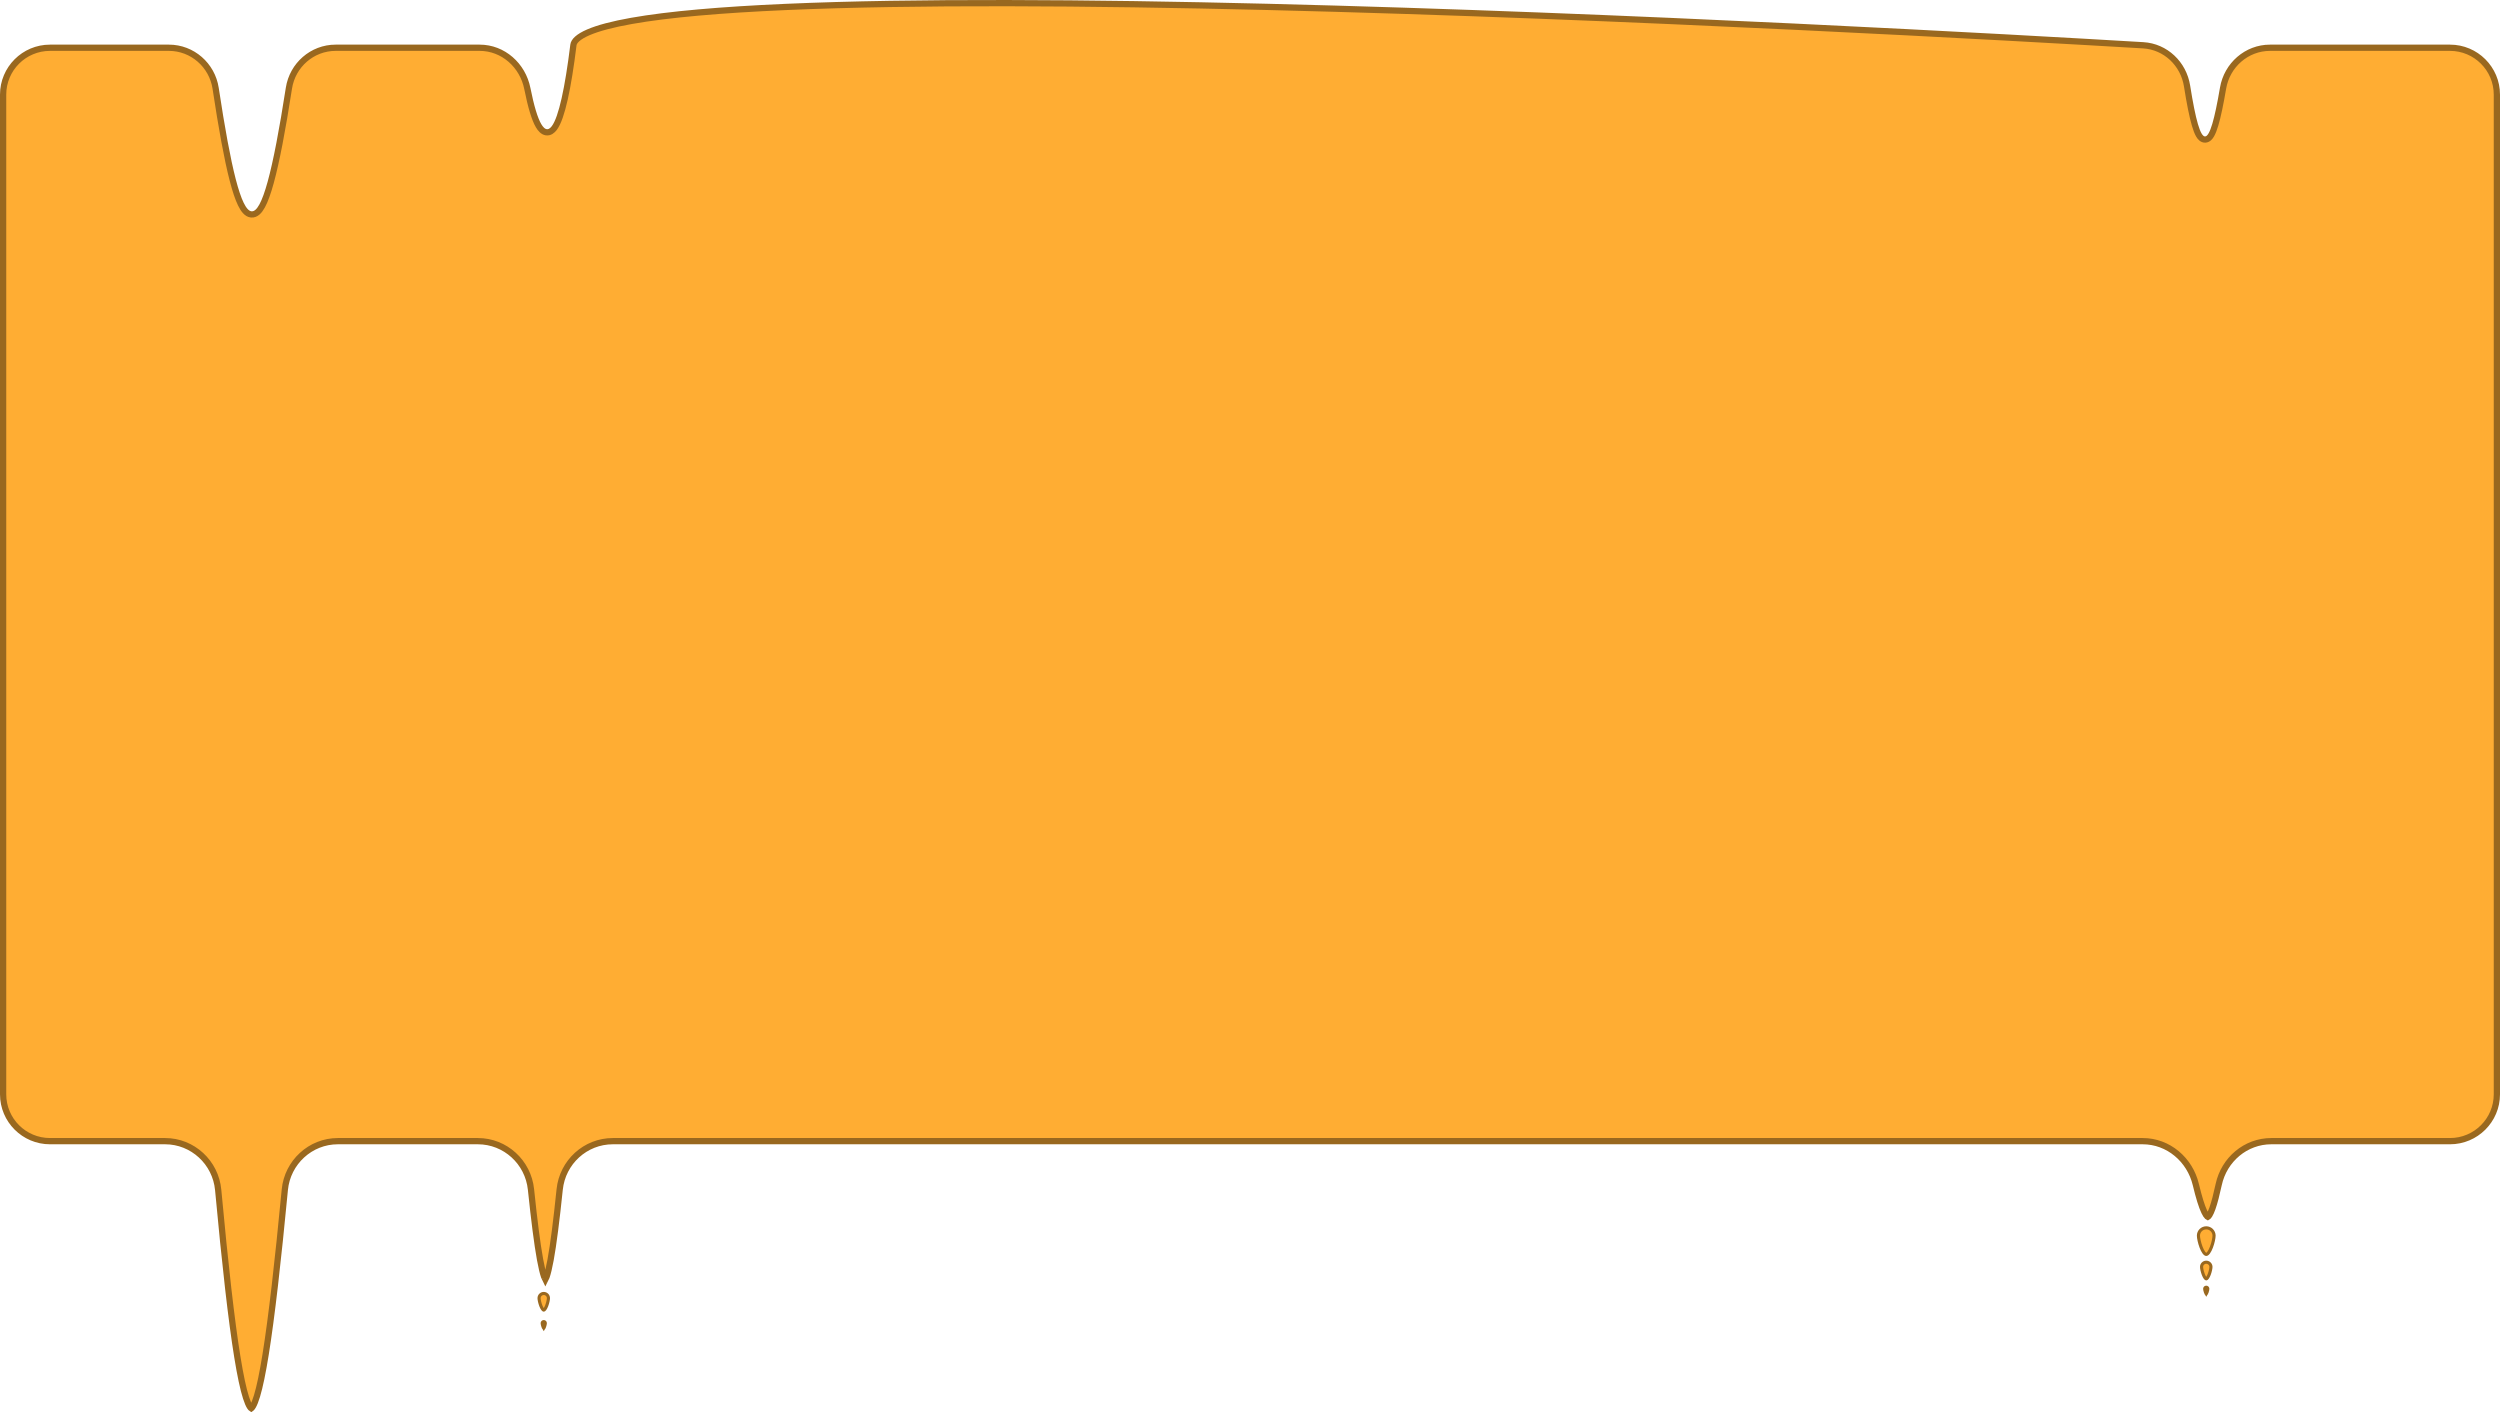 <svg width="800" height="452" viewBox="0 0 800 452" fill="none" xmlns="http://www.w3.org/2000/svg">
<path d="M1 30.283C1 21.999 7.716 15.283 16 15.283H54.063C61.545 15.283 67.884 20.845 69.008 28.266C70.947 41.08 72.739 50.91 74.471 57.593C75.336 60.927 76.198 63.529 77.079 65.338C77.519 66.241 77.986 66.994 78.495 67.547C79 68.097 79.625 68.534 80.378 68.613C81.156 68.696 81.842 68.374 82.402 67.884C82.95 67.404 83.441 66.712 83.897 65.875C84.811 64.196 85.709 61.69 86.615 58.396C88.432 51.789 90.348 41.763 92.452 28.212C93.602 20.812 99.929 15.283 107.396 15.283H153.504C160.995 15.283 167.268 20.886 168.749 28.325C169.913 34.168 171.104 38.109 172.348 40.231C172.947 41.253 173.718 42.136 174.75 42.312C175.884 42.506 176.769 41.783 177.385 40.96C178.022 40.107 178.599 38.863 179.134 37.331C179.675 35.782 180.196 33.872 180.698 31.638C181.701 27.17 182.639 21.345 183.493 14.405C183.566 13.812 183.912 13.159 184.699 12.454C185.49 11.746 186.667 11.038 188.26 10.349C191.443 8.972 196.085 7.753 202.046 6.692C213.955 4.575 230.903 3.129 251.443 2.226C292.51 0.419 347.785 0.781 405.473 2.201C520.842 5.042 645.779 12.11 685.821 14.487C692.978 14.912 698.73 20.388 699.859 27.523C700.739 33.084 701.566 37.225 702.374 39.983C702.776 41.353 703.19 42.442 703.634 43.205C703.856 43.585 704.115 43.936 704.428 44.198C704.75 44.468 705.175 44.678 705.682 44.655C706.179 44.633 706.581 44.395 706.881 44.121C707.177 43.85 707.427 43.496 707.645 43.111C708.083 42.34 708.492 41.258 708.891 39.922C709.692 37.237 710.51 33.301 711.378 28.215C712.641 20.814 718.937 15.283 726.399 15.283H784C792.284 15.283 799 21.999 799 30.283V350.17C799 358.455 792.284 365.17 784 365.17H726.825C718.607 365.17 711.711 371.071 709.986 379.051C709.299 382.225 708.639 384.82 707.979 386.674C707.648 387.603 707.331 388.305 707.033 388.788C706.758 389.235 706.567 389.382 706.497 389.421C706.47 389.407 706.419 389.376 706.347 389.309C706.1 389.085 705.762 388.613 705.359 387.759C704.562 386.072 703.668 383.25 702.66 379.037C700.765 371.112 693.889 365.17 685.658 365.17H196.104C187.31 365.17 180 371.899 179.097 380.626C178.054 390.706 177.097 398.21 176.186 403.177C175.73 405.669 175.292 407.477 174.877 408.641C174.744 409.015 174.622 409.297 174.514 409.504C174.399 409.283 174.268 408.977 174.125 408.57C173.709 407.38 173.272 405.552 172.816 403.053C171.907 398.068 170.953 390.587 169.913 380.607C169.004 371.885 161.697 365.17 152.909 365.17H108.115C99.314 365.17 91.98 371.963 91.144 380.706C88.923 403.93 86.914 421.524 85.012 433.355C84.061 439.277 83.141 443.718 82.246 446.689C81.797 448.18 81.369 449.249 80.973 449.938C80.775 450.282 80.608 450.492 80.481 450.609C80.444 450.644 80.414 450.667 80.393 450.682C80.326 450.639 80.183 450.518 79.968 450.19C79.59 449.615 79.169 448.657 78.72 447.25C77.828 444.454 76.909 440.15 75.956 434.283C74.053 422.563 72.041 404.781 69.816 380.766C69.004 372.001 61.661 365.17 52.838 365.17H16C7.716 365.17 1 358.455 1 350.17V30.283ZM174.252 409.898C174.252 409.897 174.256 409.893 174.263 409.888C174.256 409.895 174.252 409.898 174.252 409.898Z" fill="#FFAD33" stroke="#99681F" stroke-width="2"/>
<path d="M175.5 415.41C175.5 415.88 175.297 416.9 174.947 417.812C174.774 418.264 174.578 418.654 174.378 418.922C174.161 419.213 174.028 419.243 174 419.243C173.972 419.243 173.839 419.213 173.622 418.922C173.422 418.654 173.226 418.264 173.053 417.812C172.703 416.9 172.5 415.88 172.5 415.41C172.5 414.581 173.172 413.91 174 413.91C174.828 413.91 175.5 414.581 175.5 415.41Z" fill="#FFAD33" stroke="#99681F"/>
<path d="M174.5 423.41C174.5 423.606 174.407 424.107 174.238 424.57C174.16 424.781 174.078 424.953 174 425.07C173.922 424.953 173.84 424.781 173.762 424.57C173.593 424.107 173.5 423.606 173.5 423.41C173.5 423.134 173.724 422.91 174 422.91C174.276 422.91 174.5 423.134 174.5 423.41ZM173.907 425.182C173.907 425.182 173.908 425.181 173.91 425.179C173.908 425.181 173.907 425.182 173.907 425.182ZM174.09 425.179C174.092 425.181 174.093 425.182 174.093 425.182C174.093 425.182 174.092 425.181 174.09 425.179Z" fill="#FFAD33" stroke="#99681F"/>
<path d="M707.5 405.41C707.5 405.88 707.297 406.9 706.947 407.812C706.774 408.264 706.578 408.654 706.378 408.922C706.161 409.213 706.028 409.243 706 409.243C705.972 409.243 705.839 409.213 705.622 408.922C705.422 408.654 705.226 408.264 705.053 407.812C704.703 406.9 704.5 405.88 704.5 405.41C704.5 404.581 705.172 403.91 706 403.91C706.828 403.91 707.5 404.581 707.5 405.41Z" fill="#FFAD33" stroke="#99681F"/>
<path d="M708.5 395.41C708.5 396.156 708.185 397.717 707.654 399.102C707.391 399.791 707.087 400.4 706.767 400.828C706.43 401.278 706.166 401.41 706 401.41C705.834 401.41 705.57 401.278 705.233 400.828C704.913 400.4 704.609 399.791 704.346 399.102C703.815 397.717 703.5 396.156 703.5 395.41C703.5 394.029 704.619 392.91 706 392.91C707.381 392.91 708.5 394.029 708.5 395.41Z" fill="#FFAD33" stroke="#99681F"/>
<path d="M706.5 412.41C706.5 412.606 706.407 413.107 706.238 413.57C706.16 413.781 706.078 413.953 706 414.07C705.922 413.953 705.84 413.781 705.762 413.57C705.593 413.107 705.5 412.606 705.5 412.41C705.5 412.134 705.724 411.91 706 411.91C706.276 411.91 706.5 412.134 706.5 412.41ZM705.907 414.182C705.907 414.182 705.908 414.181 705.91 414.179C705.908 414.181 705.907 414.182 705.907 414.182ZM706.09 414.179C706.092 414.181 706.093 414.182 706.093 414.182C706.093 414.182 706.092 414.181 706.09 414.179Z" fill="#FFAD33" stroke="#99681F"/>
</svg>
